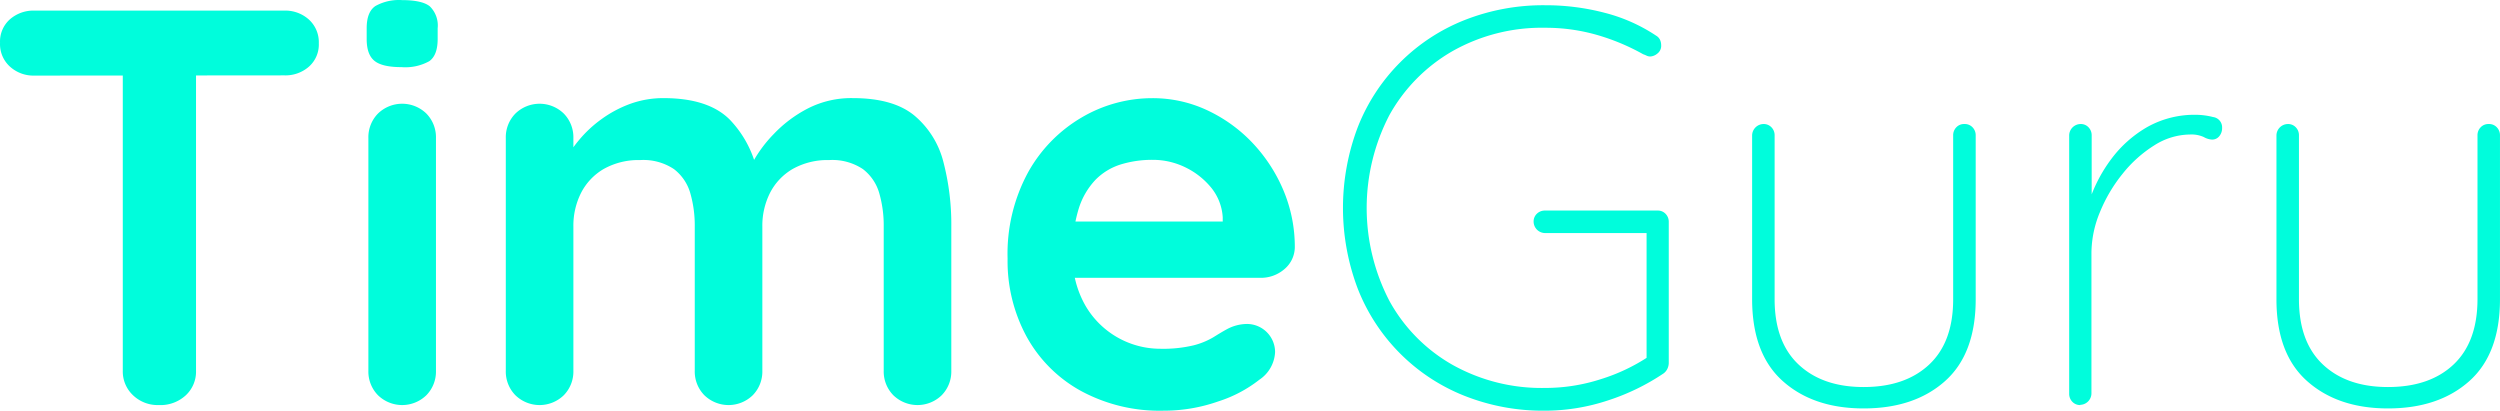 <svg xmlns="http://www.w3.org/2000/svg" width="407.333" height="66.924" viewBox="0 0 407.333 66.924">
  <g id="Group_24" data-name="Group 24" transform="translate(-1856 298.763)">
    <path id="Path_1" data-name="Path 1" d="M5.6,244.889a5.689,5.689,0,0,1-3.992-1.468A4.946,4.946,0,0,1,0,239.53a4.836,4.836,0,0,1,1.606-3.808A5.827,5.827,0,0,1,5.6,234.3H46.34a5.735,5.735,0,0,1,3.992,1.468,4.974,4.974,0,0,1,1.606,3.854,4.808,4.808,0,0,1-1.606,3.808,5.781,5.781,0,0,1-3.992,1.422Zm20.28,53.681a5.79,5.79,0,0,1-4.221-1.606A5.322,5.322,0,0,1,20,292.973V239.75H31.933v53.223a5.267,5.267,0,0,1-1.652,3.992,6.075,6.075,0,0,1-4.4,1.606Z" transform="translate(1856.006 -531.336)" fill="#00fddc"/>
    <path id="Path_2" data-name="Path 2" d="M70.789,243.358c-2.083,0-3.551-.33-4.4-1.009S65.1,240.513,65.1,238.77v-1.743c0-1.771.468-2.982,1.422-3.625a7.846,7.846,0,0,1,4.359-.964c2.138,0,3.671.34,4.5,1.009a4.362,4.362,0,0,1,1.285,3.579v1.743c0,1.78-.459,2.982-1.376,3.625a8.057,8.057,0,0,1-4.5.964Zm5.6,49.46a5.506,5.506,0,0,1-1.56,3.992,5.653,5.653,0,0,1-7.892,0,5.506,5.506,0,0,1-1.56-3.992v-37.9a5.506,5.506,0,0,1,1.56-3.992,5.653,5.653,0,0,1,7.892,0,5.506,5.506,0,0,1,1.56,3.992Z" transform="translate(1850.644 -531.182)" fill="#00fddc"/>
    <path id="Path_3" data-name="Path 3" d="M115.494,249.84q7.341,0,10.828,3.533a17.481,17.481,0,0,1,4.588,9.13l-1.56-.826.734-1.468a21.106,21.106,0,0,1,3.4-4.542,20.811,20.811,0,0,1,5.506-4.129,15.545,15.545,0,0,1,7.341-1.7q6.607,0,10.048,2.845a14.5,14.5,0,0,1,4.726,7.571,40.191,40.191,0,0,1,1.285,10.507v23.491a5.506,5.506,0,0,1-1.56,3.992,5.653,5.653,0,0,1-7.892,0,5.506,5.506,0,0,1-1.56-3.992V270.762a18.986,18.986,0,0,0-.734-5.46,7.552,7.552,0,0,0-2.661-3.9,8.974,8.974,0,0,0-5.506-1.468,11.544,11.544,0,0,0-5.965,1.468,9.543,9.543,0,0,0-3.671,3.9,11.865,11.865,0,0,0-1.239,5.46v23.491a5.506,5.506,0,0,1-1.56,3.992,5.653,5.653,0,0,1-7.892,0,5.506,5.506,0,0,1-1.56-3.992V270.762a18.986,18.986,0,0,0-.734-5.46,7.552,7.552,0,0,0-2.661-3.9,8.974,8.974,0,0,0-5.506-1.468,11.544,11.544,0,0,0-5.965,1.468,9.543,9.543,0,0,0-3.671,3.9,11.865,11.865,0,0,0-1.239,5.46v23.491a5.506,5.506,0,0,1-1.56,3.992,5.653,5.653,0,0,1-7.892,0,5.506,5.506,0,0,1-1.56-3.992v-37.9a5.506,5.506,0,0,1,1.56-3.992,5.653,5.653,0,0,1,7.892,0,5.506,5.506,0,0,1,1.56,3.992V260.3l-1.376-.275a20.483,20.483,0,0,1,2.294-3.349,19.674,19.674,0,0,1,3.579-3.349,19.115,19.115,0,0,1,4.68-2.523A15.792,15.792,0,0,1,115.494,249.84Z" transform="translate(1848.609 -532.616)" fill="#00fddc"/>
    <path id="Path_4" data-name="Path 4" d="M204.317,300.769a26.9,26.9,0,0,1-13.535-3.258,22.4,22.4,0,0,1-8.809-8.855,25.767,25.767,0,0,1-3.074-12.663,27.777,27.777,0,0,1,3.349-14.077,23.665,23.665,0,0,1,8.763-8.947,22.675,22.675,0,0,1,11.47-3.12,20.9,20.9,0,0,1,8.855,1.927,24.372,24.372,0,0,1,7.387,5.276,25.84,25.84,0,0,1,5.093,7.754,23.684,23.684,0,0,1,1.881,9.36,4.726,4.726,0,0,1-1.743,3.579,5.836,5.836,0,0,1-3.854,1.376H185.047l-2.753-9.176h33.677l-2.019,1.835v-2.523a8.46,8.46,0,0,0-1.835-4.772,12.406,12.406,0,0,0-4.221-3.349,12.058,12.058,0,0,0-5.368-1.239,17.434,17.434,0,0,0-5.139.734,9.892,9.892,0,0,0-4.129,2.478,11.993,11.993,0,0,0-2.753,4.68,23.078,23.078,0,0,0-1.009,7.433,16.04,16.04,0,0,0,2.065,8.4,14.113,14.113,0,0,0,12.2,7.057,21.382,21.382,0,0,0,5.414-.551,12.149,12.149,0,0,0,3.258-1.331c.826-.514,1.569-.964,2.248-1.331a6.992,6.992,0,0,1,3.12-.826,4.588,4.588,0,0,1,4.68,4.588,5.735,5.735,0,0,1-2.569,4.5,21.325,21.325,0,0,1-6.7,3.533A26.722,26.722,0,0,1,204.317,300.769Z" transform="translate(1841.271 -532.617)" fill="#00fddc"/>
    <path id="Path_5" data-name="Path 5" d="M271.347,299.41a34.706,34.706,0,0,1-13.122-2.432,30.878,30.878,0,0,1-17.343-17.389,37.118,37.118,0,0,1,0-26.428,30.878,30.878,0,0,1,17.343-17.38,34.87,34.87,0,0,1,13.168-2.432,37.889,37.889,0,0,1,9.727,1.239,27.3,27.3,0,0,1,8.35,3.716,1.587,1.587,0,0,1,.642.688,2.184,2.184,0,0,1,.184.872,1.587,1.587,0,0,1-.642,1.376,1.991,1.991,0,0,1-1.1.459,1.414,1.414,0,0,1-.642-.138,4.671,4.671,0,0,0-.551-.229,35.5,35.5,0,0,0-7.433-3.12,30.281,30.281,0,0,0-8.534-1.193,29.566,29.566,0,0,0-15.1,3.808,27.327,27.327,0,0,0-10.277,10.415,32.8,32.8,0,0,0,0,30.282A26.823,26.823,0,0,0,256.3,291.941a29.723,29.723,0,0,0,15.1,3.762,29.365,29.365,0,0,0,9.039-1.422,30.418,30.418,0,0,0,7.846-3.716l-.367,1.652V269.275l1.285,1.193H271.347a1.881,1.881,0,0,1-1.835-1.835,1.725,1.725,0,0,1,.551-1.331,1.835,1.835,0,0,1,1.285-.5H289.7a1.725,1.725,0,0,1,1.331.551,1.835,1.835,0,0,1,.5,1.285v23.033a2.294,2.294,0,0,1-.184.826,2.028,2.028,0,0,1-.642.826,36.117,36.117,0,0,1-9.039,4.4,32.759,32.759,0,0,1-10.323,1.688Z" transform="translate(1836.365 -531.258)" fill="#00fddc"/>
    <path id="Path_6" data-name="Path 6" d="M345.695,254.44a1.725,1.725,0,0,1,1.331.551,1.835,1.835,0,0,1,.5,1.285v26.7q0,8.9-5,13.352t-13.26,4.451q-8.176,0-13.168-4.451t-5-13.352v-26.7a1.881,1.881,0,0,1,1.835-1.835,1.725,1.725,0,0,1,1.331.551,1.835,1.835,0,0,1,.5,1.285v26.7q0,6.974,3.9,10.645t10.6,3.671q6.781,0,10.69-3.671t3.9-10.645v-26.7a1.835,1.835,0,0,1,.5-1.285,1.707,1.707,0,0,1,1.331-.551Z" transform="translate(1830.381 -532.995)" fill="#00fddc"/>
    <path id="Path_7" data-name="Path 7" d="M369.225,300.094a1.725,1.725,0,0,1-1.331-.551,1.835,1.835,0,0,1-.5-1.285V256.14a1.881,1.881,0,0,1,1.835-1.835,1.707,1.707,0,0,1,1.331.551,1.835,1.835,0,0,1,.5,1.285v15.508l-1.56,2.386a22.583,22.583,0,0,1,1.2-7.286,24.271,24.271,0,0,1,3.625-6.836,19.271,19.271,0,0,1,5.827-5.139,15.719,15.719,0,0,1,7.937-1.973,11.606,11.606,0,0,1,2.753.367,1.688,1.688,0,0,1,1.468,1.744,2.046,2.046,0,0,1-.459,1.376,1.468,1.468,0,0,1-1.193.551,2.983,2.983,0,0,1-1.331-.413,4.882,4.882,0,0,0-2.248-.413,11.012,11.012,0,0,0-5.781,1.743,20.582,20.582,0,0,0-5.185,4.634,24.777,24.777,0,0,0-3.716,6.286,17.554,17.554,0,0,0-1.376,6.607v22.941a1.881,1.881,0,0,1-1.835,1.835Z" transform="translate(1825.744 -532.86)" fill="#00fddc"/>
    <path id="Path_8" data-name="Path 8" d="M438.786,254.44a1.707,1.707,0,0,1,1.331.551,1.835,1.835,0,0,1,.5,1.285v26.7q0,8.9-5,13.352t-13.251,4.451q-8.158,0-13.168-4.451t-5-13.352v-26.7a1.881,1.881,0,0,1,1.835-1.835,1.707,1.707,0,0,1,1.331.551,1.835,1.835,0,0,1,.5,1.285v26.7q0,6.974,3.9,10.645t10.6,3.671q6.8,0,10.69-3.671t3.9-10.645v-26.7a1.835,1.835,0,0,1,.5-1.285A1.725,1.725,0,0,1,438.786,254.44Z" transform="translate(1822.712 -532.995)" fill="#00fddc"/>
  </g>
</svg>

